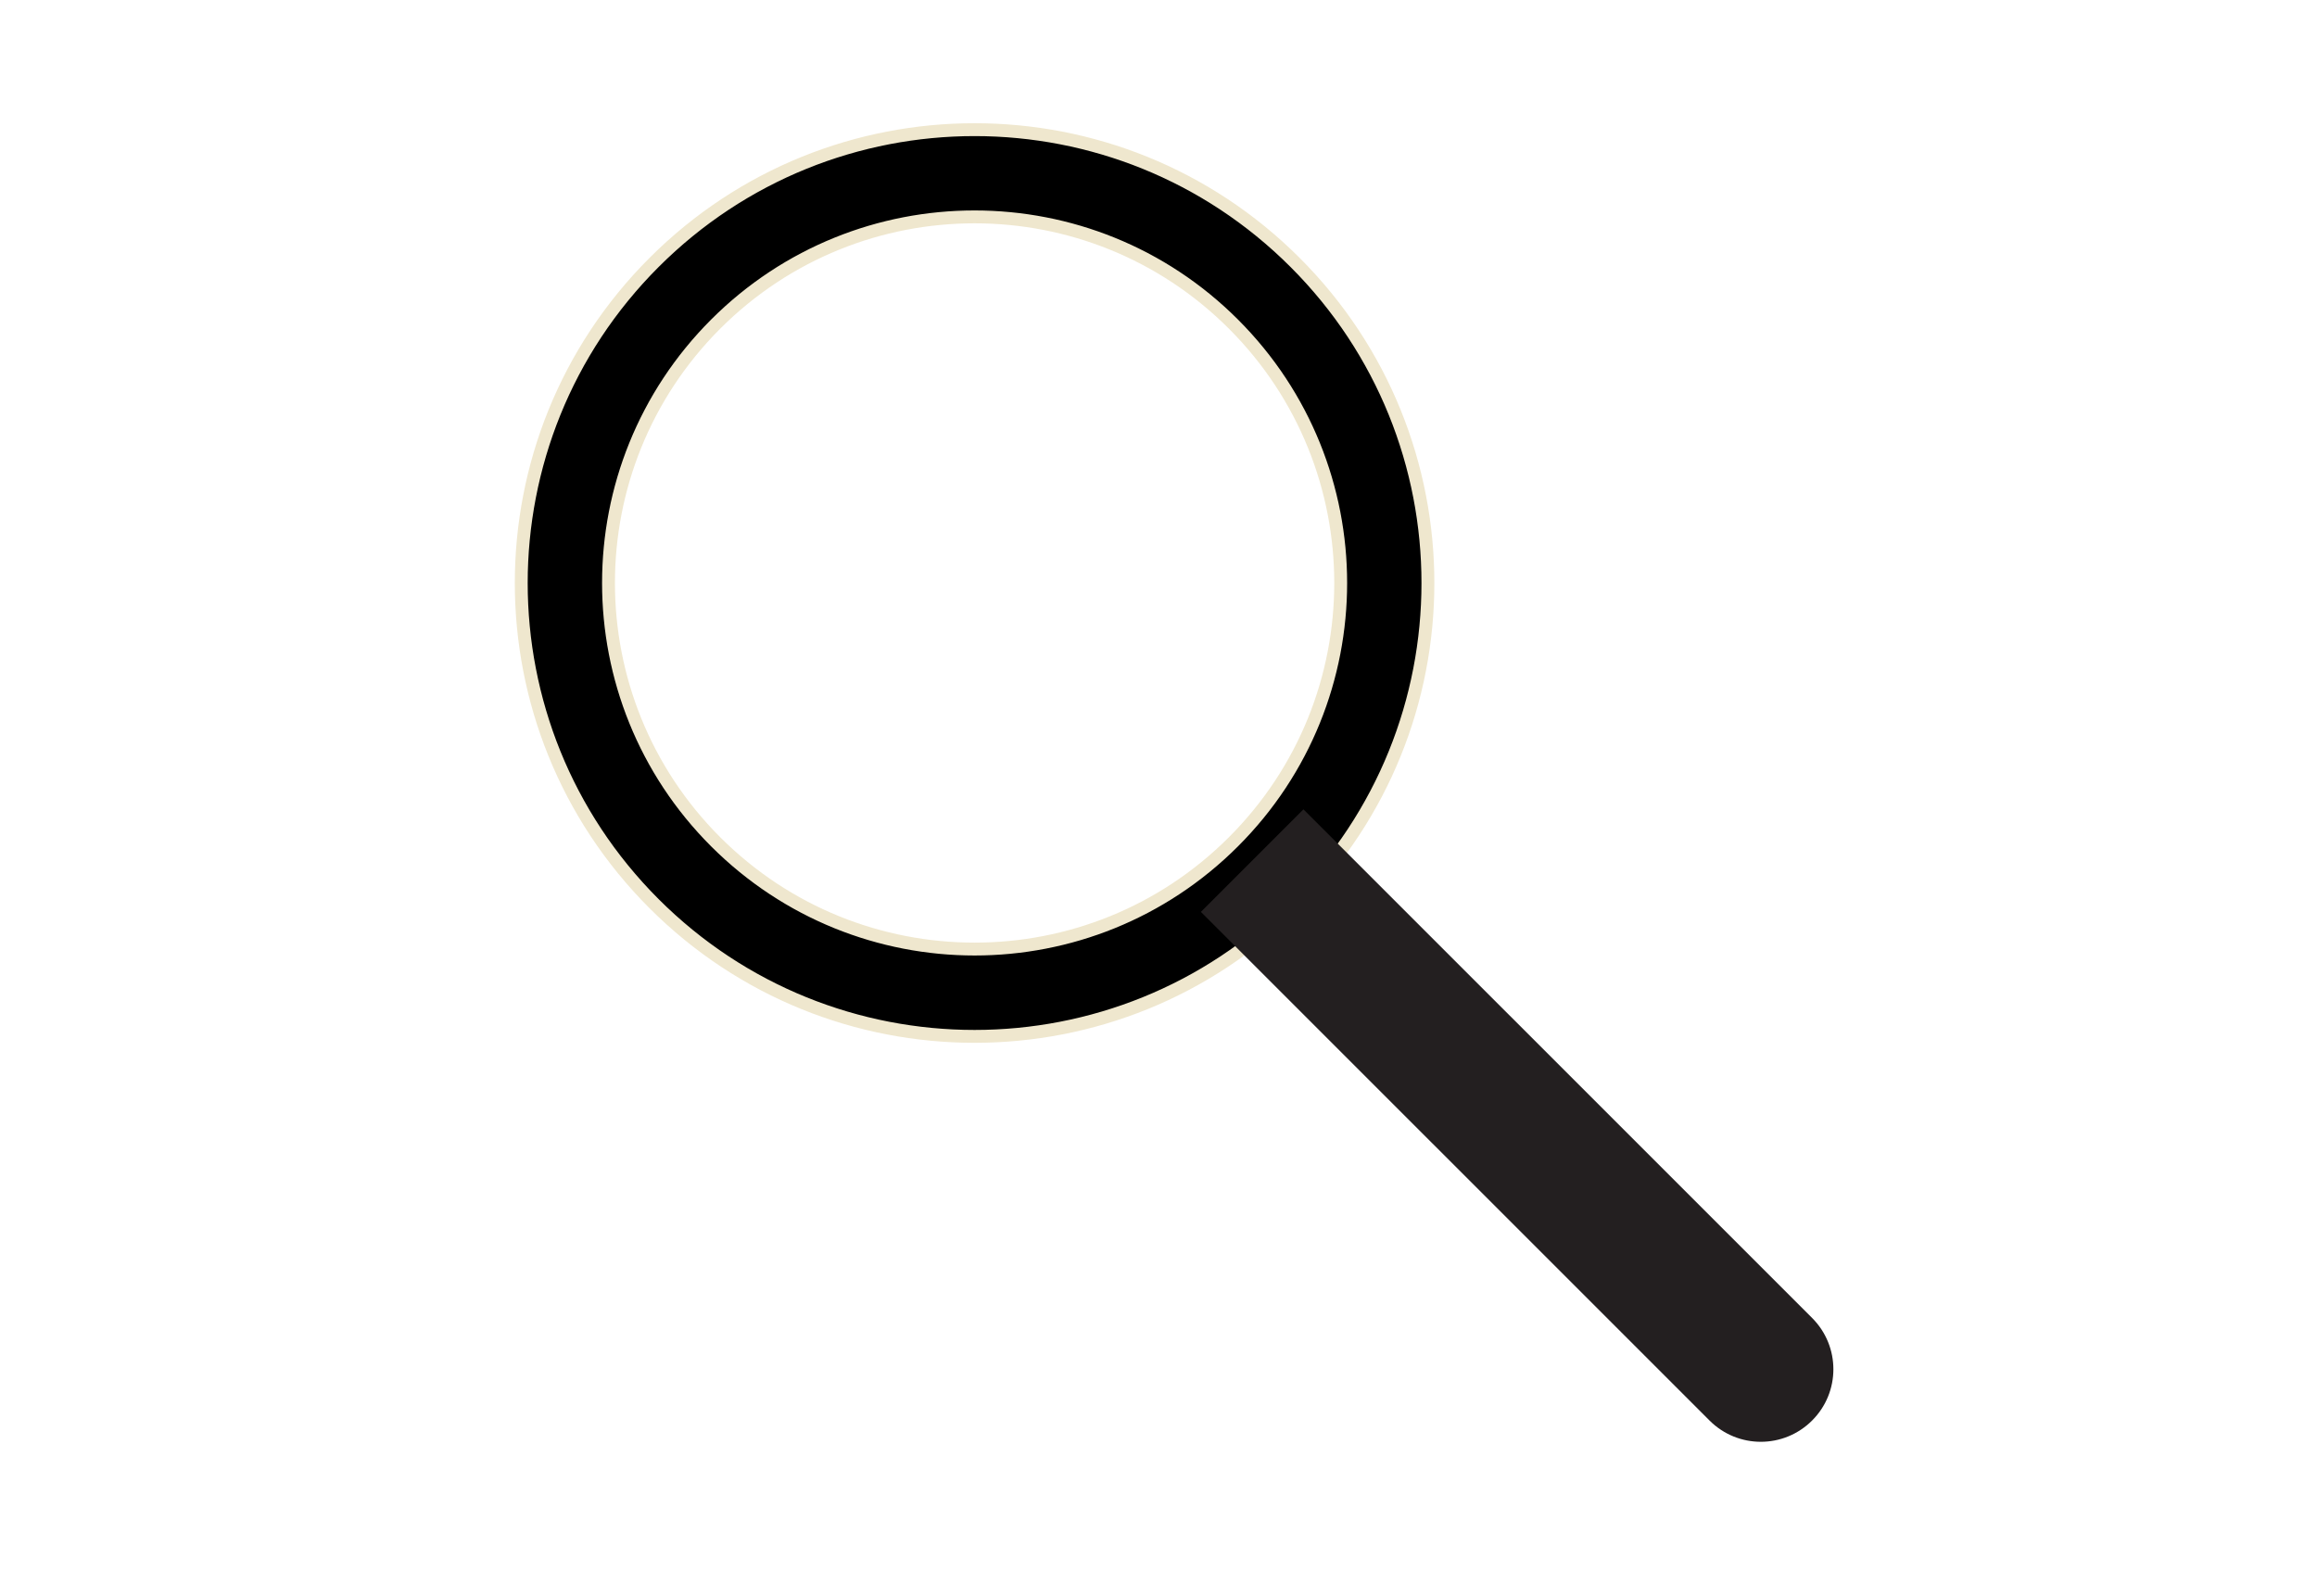 <?xml version="1.0" encoding="UTF-8" standalone="no"?>
<!-- Created with Inkscape (http://www.inkscape.org/) -->

<svg
   xmlns:dc="http://purl.org/dc/elements/1.1/"
   xmlns:cc="http://creativecommons.org/ns#"
   xmlns:rdf="http://www.w3.org/1999/02/22-rdf-syntax-ns#"
   xmlns:svg="http://www.w3.org/2000/svg"
   xmlns="http://www.w3.org/2000/svg"
   xmlns:sodipodi="http://sodipodi.sourceforge.net/DTD/sodipodi-0.dtd"
   xmlns:inkscape="http://www.inkscape.org/namespaces/inkscape"
   width="45"
   height="31"
   id="svg9780"
   version="1.1"
   inkscape:version="0.48.4 r"
   sodipodi:docname="find_prior.svg">
  <defs
     id="defs9782" />
  <sodipodi:namedview
     id="base"
     pagecolor="#ffffff"
     bordercolor="#666666"
     borderopacity="1.0"
     inkscape:pageopacity="0.0"
     inkscape:pageshadow="2"
     inkscape:zoom="2.8"
     inkscape:cx="67.181416"
     inkscape:cy="2.5192658"
     inkscape:document-units="px"
     inkscape:current-layer="layer1"
     showgrid="false"
     fit-margin-top="0"
     fit-margin-left="0"
     fit-margin-right="0"
     fit-margin-bottom="0"
     inkscape:window-width="946"
     inkscape:window-height="480"
     inkscape:window-x="1741"
     inkscape:window-y="503"
     inkscape:window-maximized="0" />
  <g
     inkscape:label="Layer 1"
     inkscape:groupmode="layer"
     id="layer1"
     transform="translate(-612.324,-563.491)">
    <g
       id="g3511"
       transform="matrix(1,0,0,1,531.038,486.026)">
      <g
         transform="translate(-416.708,-213.707)"
         id="g2032-5">
        <path
           style="stroke:#efe7ce;stroke-width:0.25;stroke-miterlimit:10"
           inkscape:connector-curvature="0"
           id="path2034-3"
           d="m 510.696,296.27 c -3.438,3.438 -3.438,9.013 0,12.451 3.438,3.438 9.013,3.438 12.452,0 3.438,-3.438 3.438,-9.014 0,-12.451 -3.439,-3.44 -9.013,-3.44 -12.452,0 z m 11.253,11.251 c -2.776,2.777 -7.277,2.777 -10.055,0 -2.776,-2.775 -2.776,-7.278 0,-10.055 2.777,-2.776 7.278,-2.776 10.055,0 2.778,2.777 2.778,7.28 0,10.055 z"
           stroke-miterlimit="10" />
        <g
           id="g2036-7">
          <path
             style="fill:#231f20"
             inkscape:connector-curvature="0"
             id="path2038-0"
             d="m 522.313,307.886 -0.996,0.996 9.879,9.878 c 0.551,0.551 1.441,0.551 1.992,0 0.551,-0.55 0.551,-1.441 0,-1.992 l -9.879,-9.878 -0.996,0.996" />
        </g>
      </g>
    </g>
  </g>
</svg>
